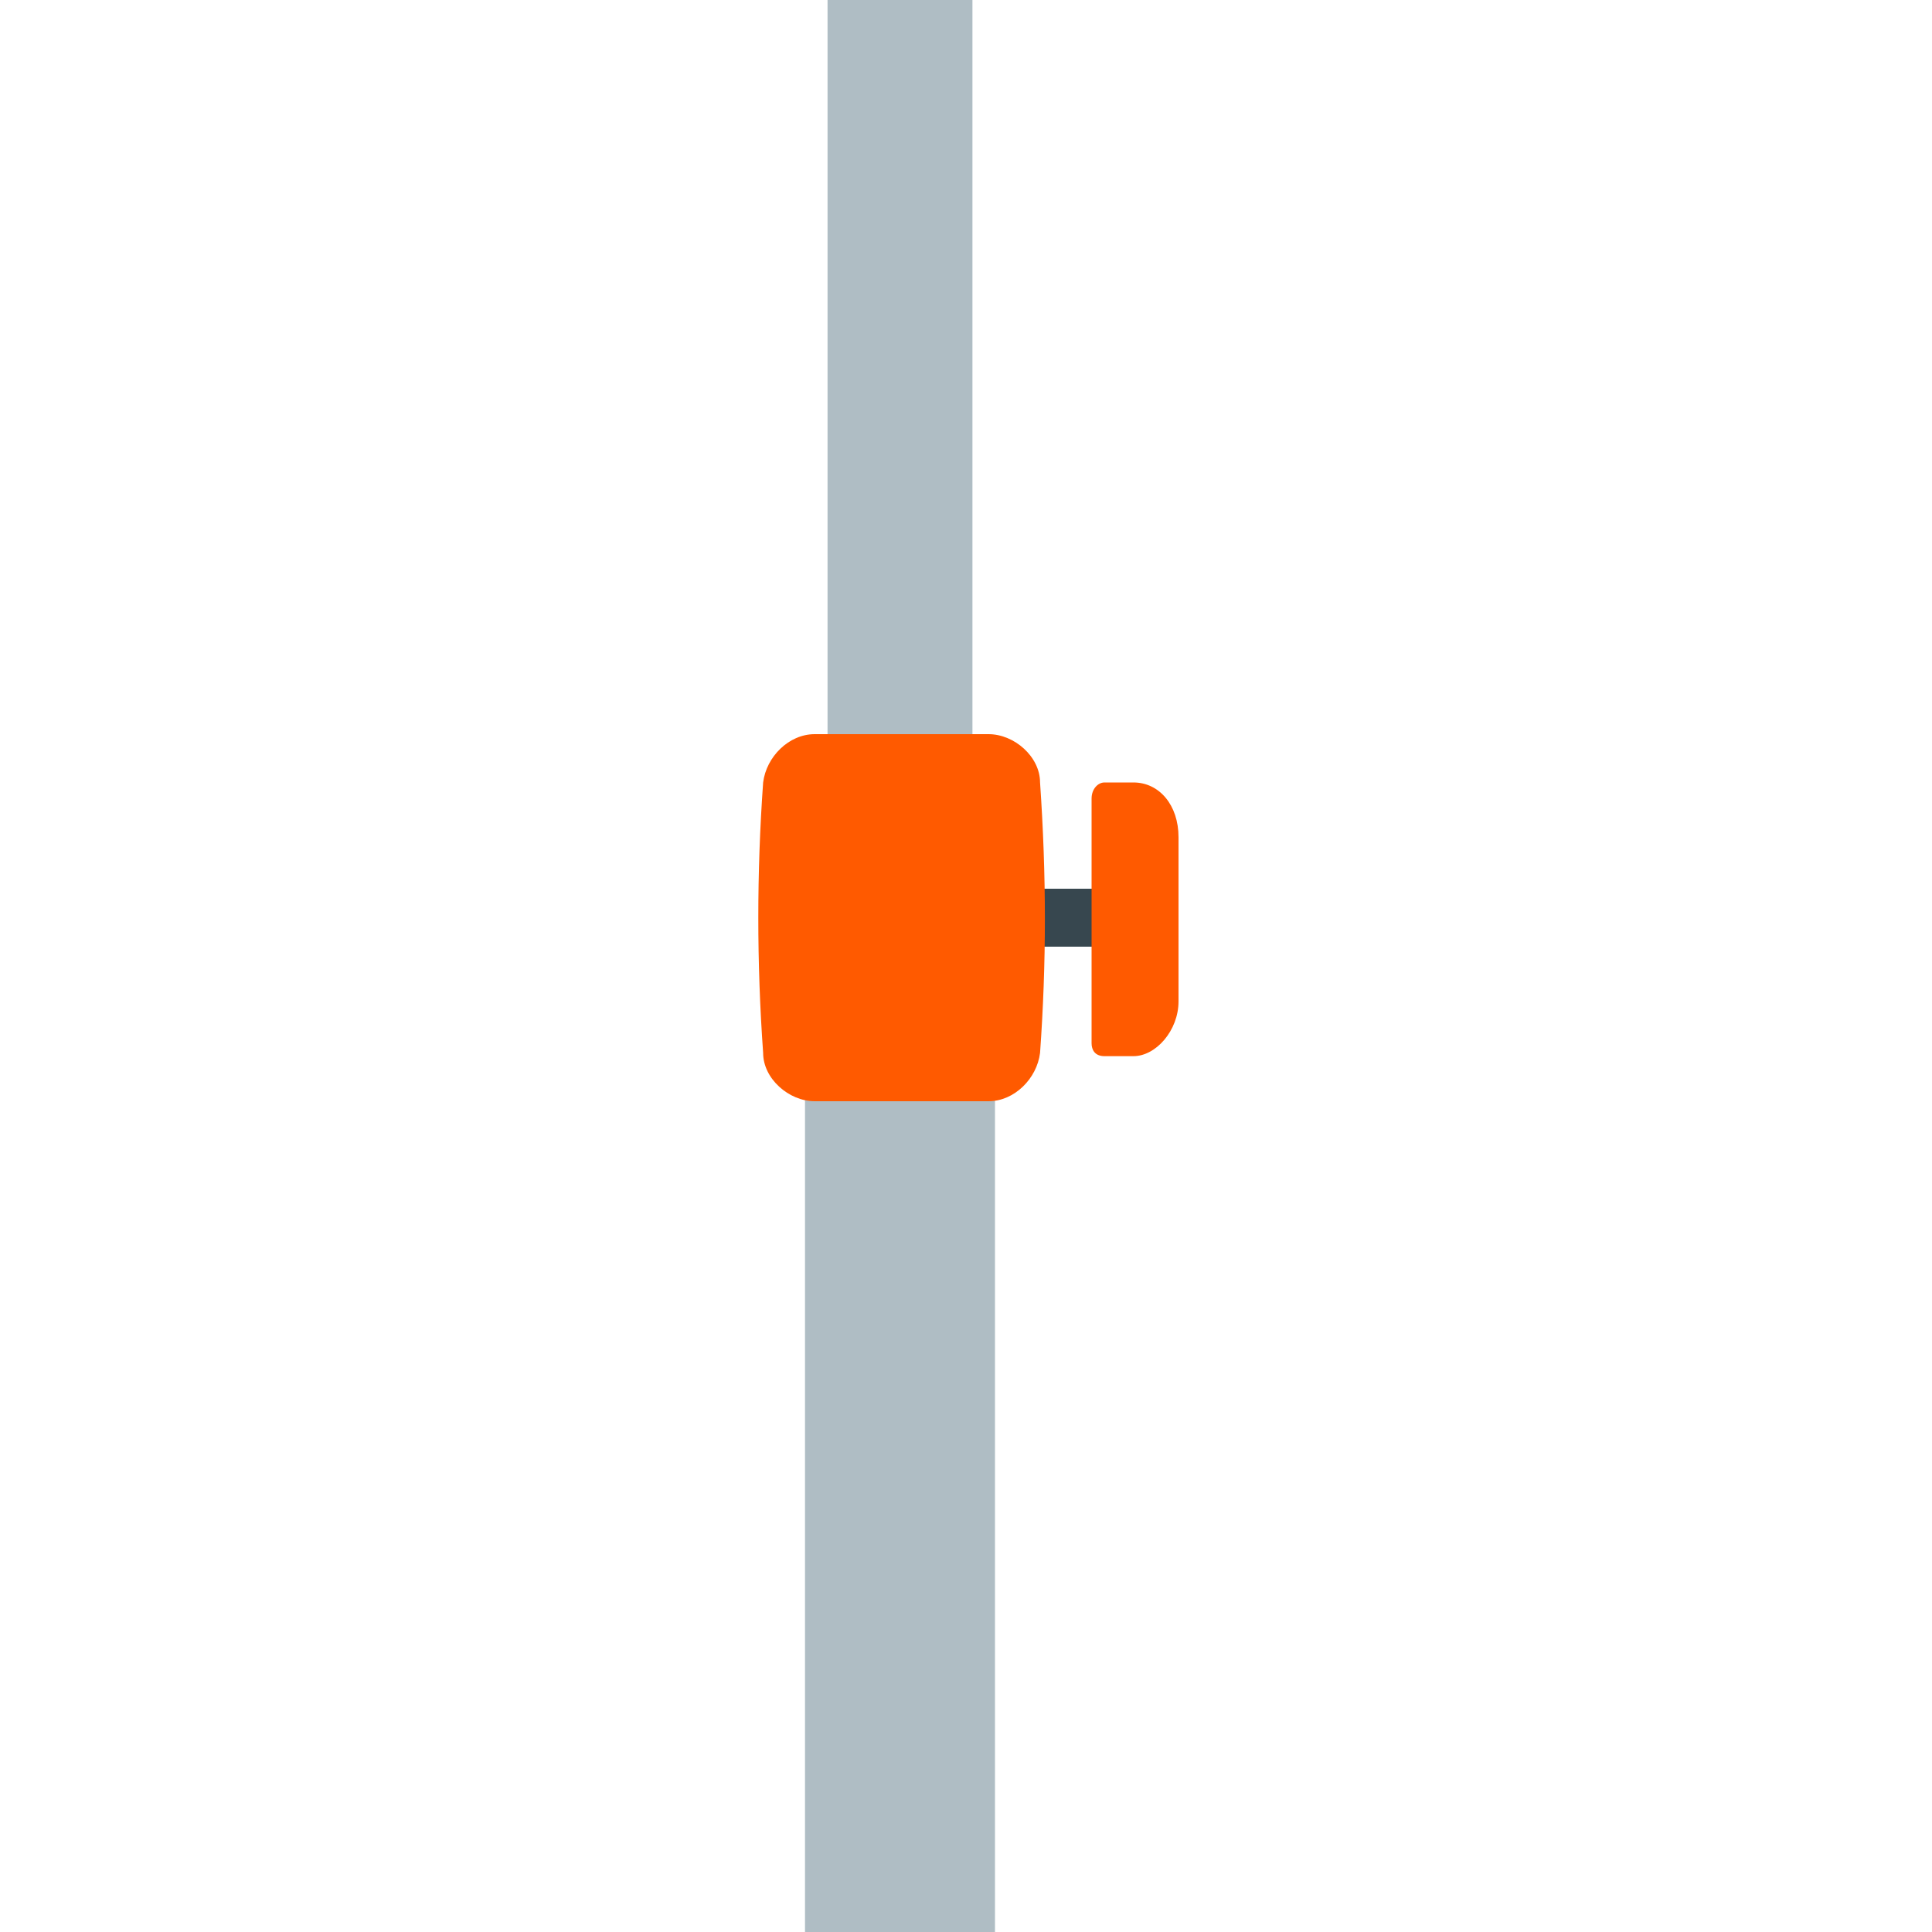 <svg enable-background="new 0 0 60 60" height="60" viewBox="0 0 60 60" width="60" xmlns="http://www.w3.org/2000/svg"><path d="m25.7 0h4.5v29.4h-4.5z" fill="#afbdc4"/><path d="m30.8 27.6h3.9v1.8h-3.9z" fill="#37474f"/><path d="m25 31.2h5.9v28.8h-5.9z" fill="#afbdc4"/><g fill="#ff5a00"><path d="m34.3 32.8h.9c.7 0 1.4-.8 1.4-1.7v-5.1c0-1-.6-1.7-1.4-1.7h-.9c-.2 0-.4.2-.4.5v7.6c0 .2.1.4.4.4z"/><path d="m32.3 32.7c-.1.8-.8 1.5-1.6 1.5-1.8 0-3.6 0-5.4 0-.8 0-1.6-.7-1.6-1.5-.2-2.8-.2-5.6 0-8.4.1-.8.8-1.5 1.6-1.5h5.4c.8 0 1.6.7 1.6 1.5.2 2.9.2 5.6 0 8.4z"/></g></svg>
